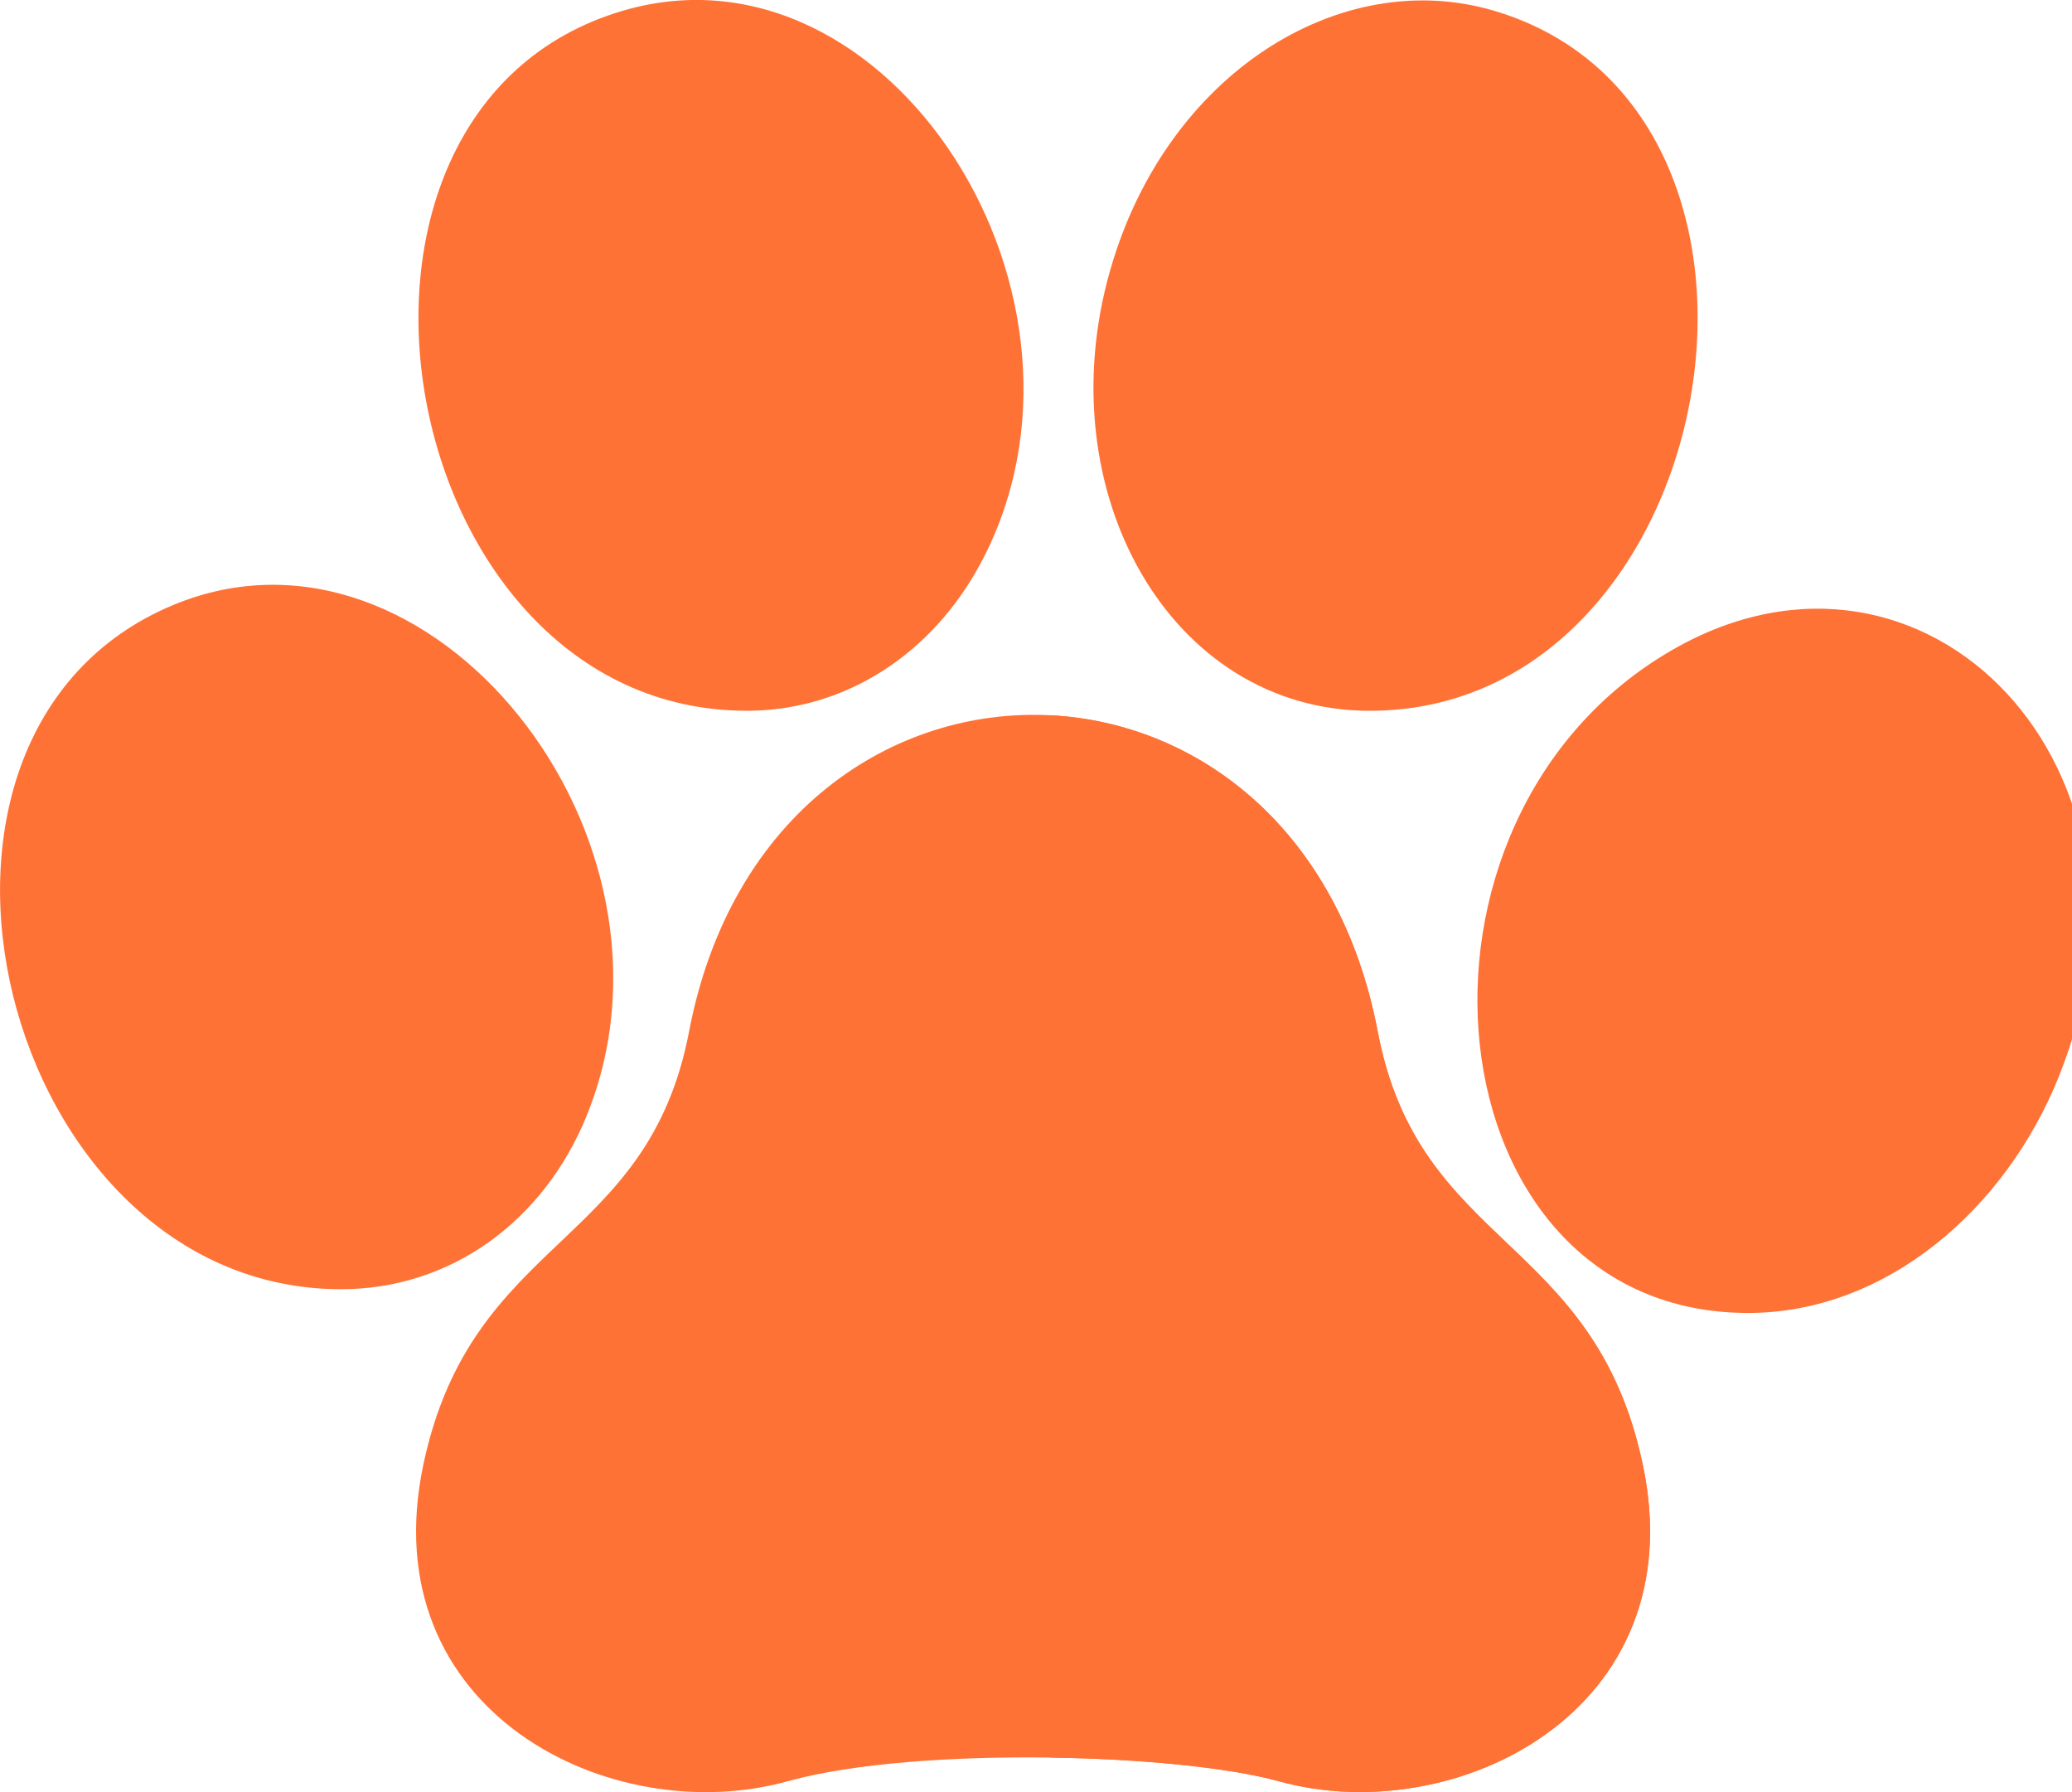 <!-- Generated by IcoMoon.io -->
<svg version="1.1" xmlns="http://www.w3.org/2000/svg" width="37" height="32" viewBox="0 0 37 32">
<title>button_paw</title>
<path fill="#ff7236" d="M29.873 11.599c-5.27 3.023-4.373 11.845 1.344 11.845 2.466 0 4.599-1.854 5.549-4.223 2.194-5.473-2.369-10.218-6.893-7.622z"></path>
<path fill="#ff7236" d="M24.46 12.692c6.323 0 8.217-10.738 2.209-12.503-2.737-0.804-5.849 1.125-6.849 4.652-1.122 3.953 1.085 7.851 4.64 7.851z"></path>
<path fill="#ff7236" d="M22.834 31.805c-0.878-0.243-2.437-0.399-4.068-0.422-1.724-0.025-3.53 0.098-4.698 0.422-3.155 0.879-7.448-1.247-6.506-5.664 0.871-4.083 4.002-3.85 4.742-7.719 0.746-3.91 3.644-5.797 6.462-5.65 2.608 0.137 5.146 2.017 5.837 5.651 0.736 3.872 3.86 3.637 4.73 7.718 0.945 4.42-3.357 6.535-6.499 5.664z"></path>
<path fill="#ff7236" d="M13.331 12.692c1.789 0 3.325-1.039 4.178-2.629 2.537-4.728-1.63-11.272-6.388-9.871-6.018 1.77-4.11 12.499 2.21 12.499z"></path>
<path fill="#ff7236" d="M10.473 19.929c2.030-4.968-2.782-11.036-7.378-9.127-5.536 2.3-3.095 12.218 2.993 12.218 1.954 0 3.614-1.203 4.386-3.091z"></path>
<path fill="#ff7236" d="M22.834 31.805c-0.878-0.243-2.437-0.399-4.068-0.422v-18.611c2.608 0.137 5.146 2.017 5.837 5.651 0.736 3.872 3.86 3.637 4.73 7.718 0.945 4.42-3.357 6.535-6.499 5.664z"></path>
</svg>
